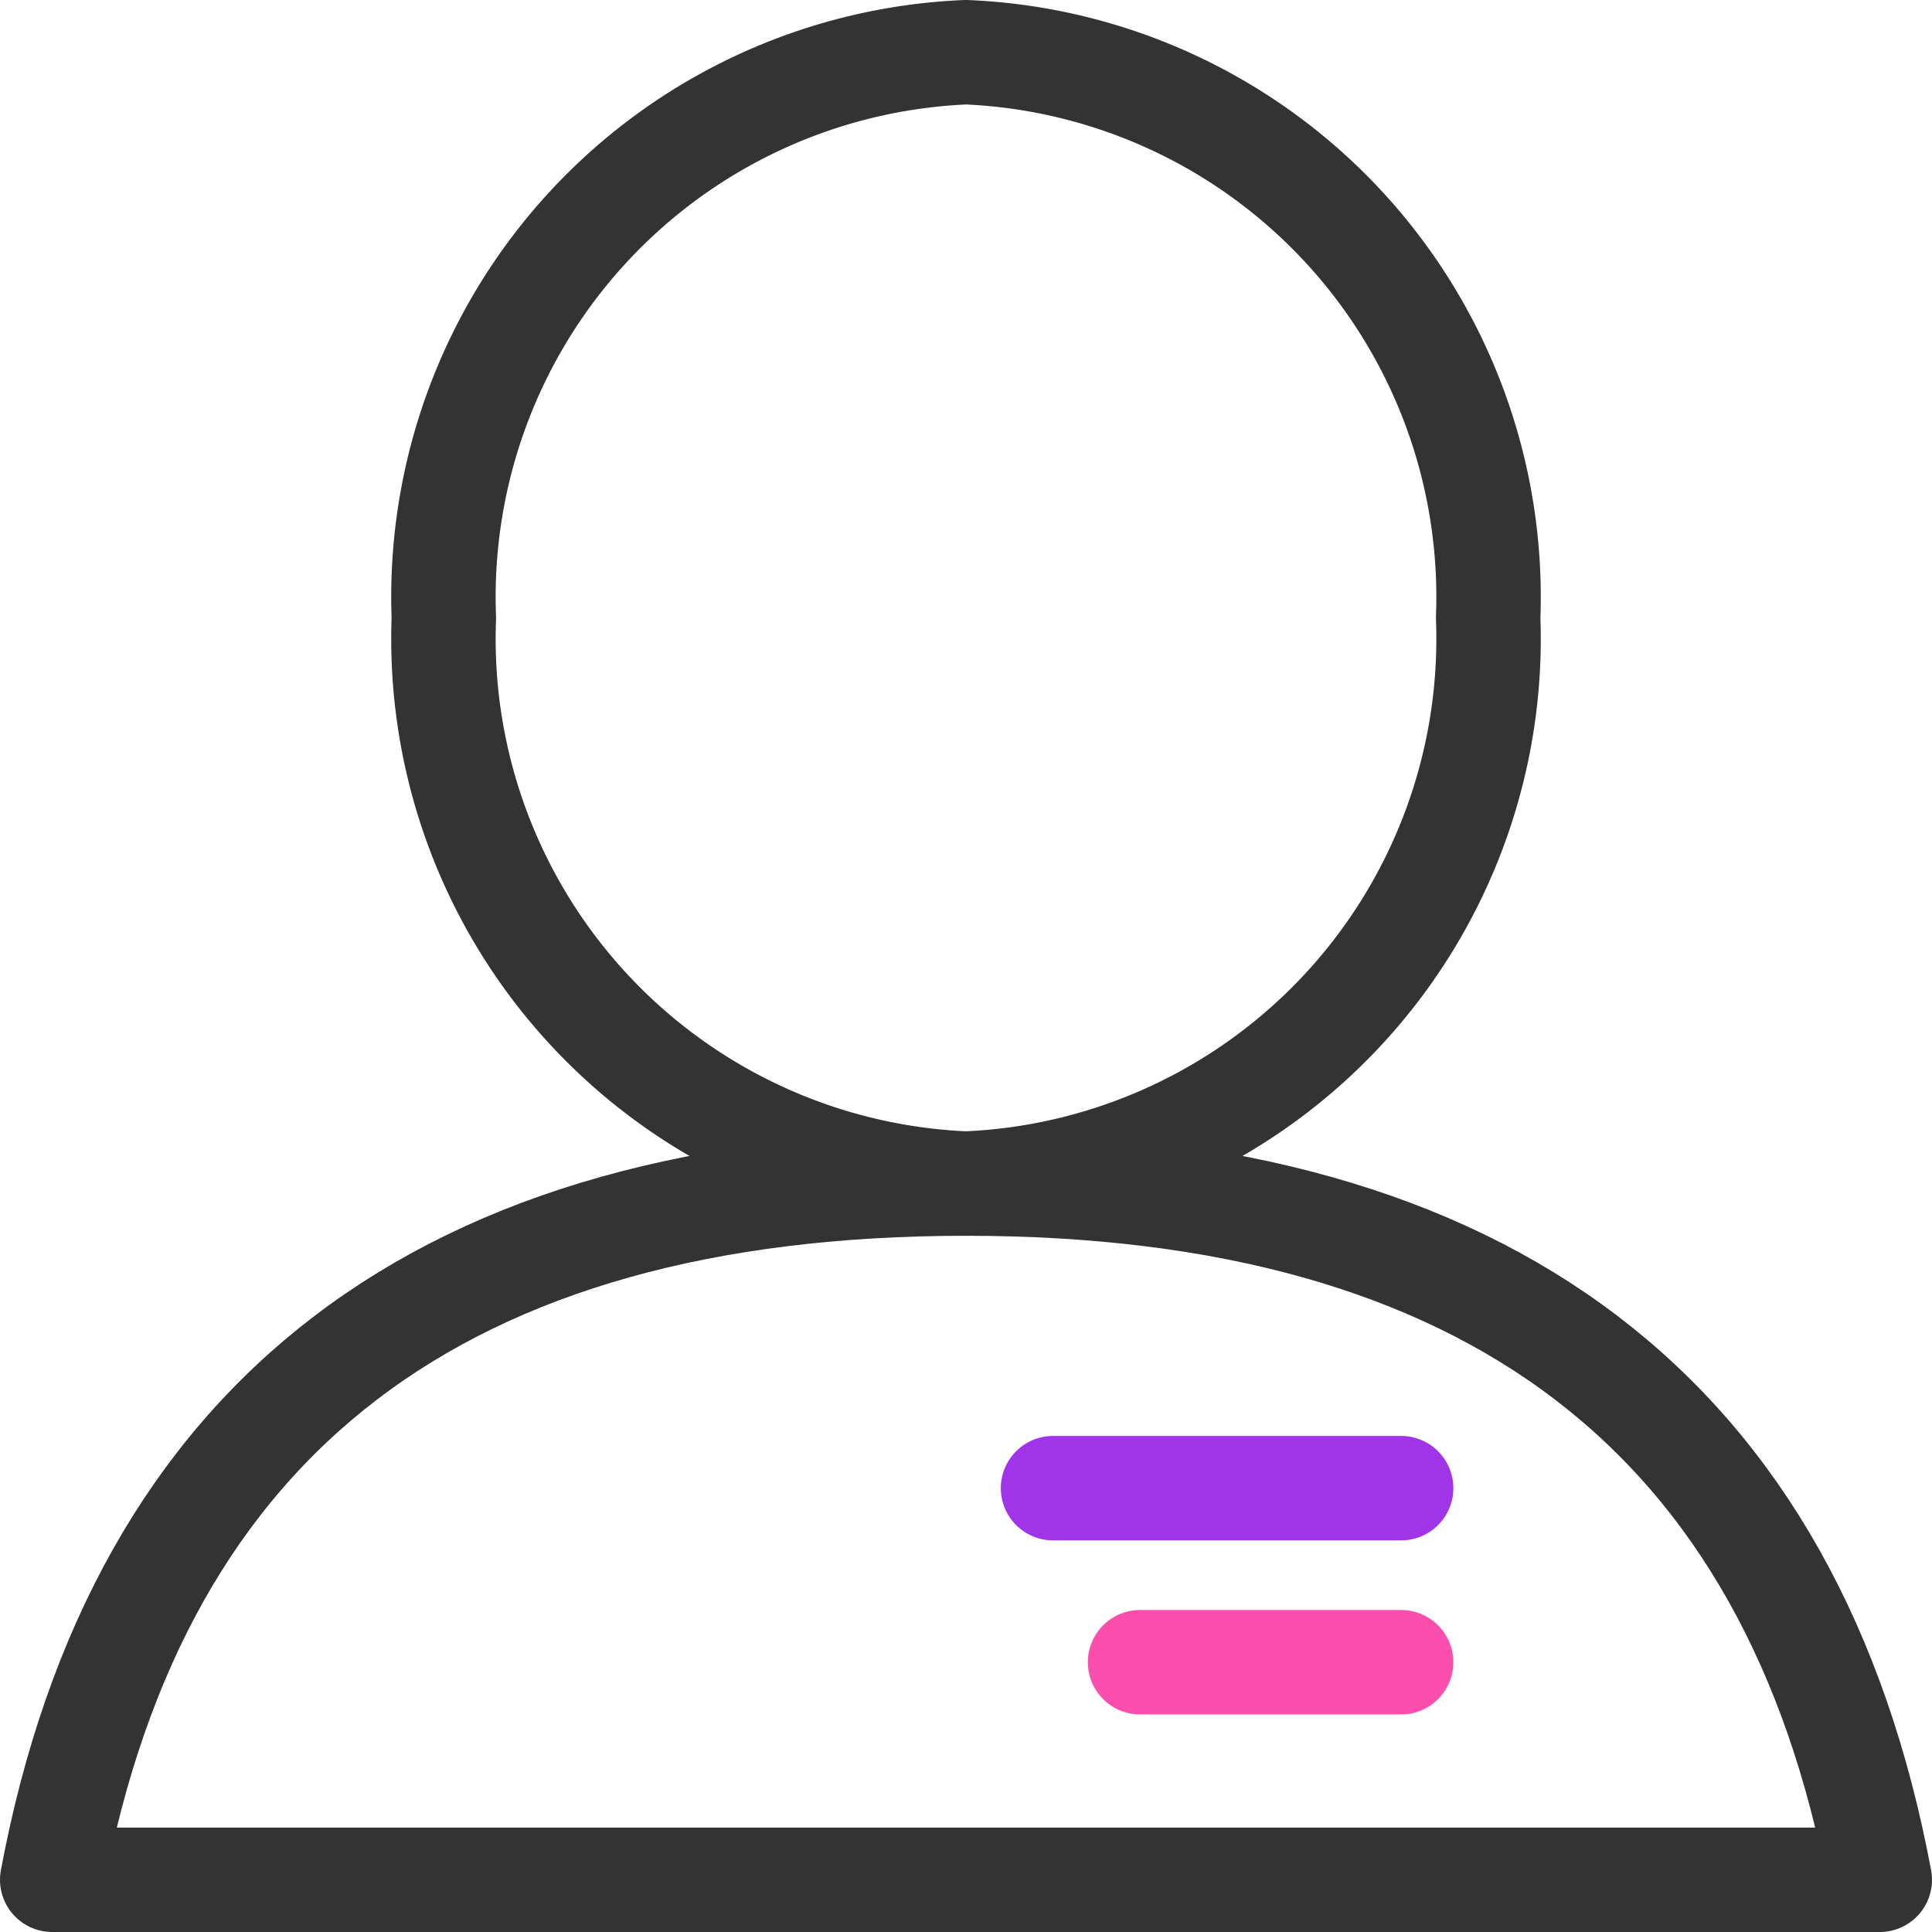 <svg xmlns="http://www.w3.org/2000/svg" width="22.2" height="22.2" viewBox="0 0 22.2 22.2">
  <g id="icon_05_my" transform="translate(20821.1 17541.1)">
    <path id="Path" d="M6,13A6.265,6.265,0,0,1,0,6.5,6.265,6.265,0,0,1,6,0a6.265,6.265,0,0,1,6,6.5A6.265,6.265,0,0,1,6,13Z" transform="translate(-20816 -17540.5)" fill="none" stroke="#333" stroke-linecap="round" stroke-linejoin="round" stroke-miterlimit="10" stroke-width="1.2"/>
    <path id="Path-2" data-name="Path" d="M10.5,0q9,0,10.5,8H0Q1.5,0,10.5,0Z" transform="translate(-20820.5 -17527.5)" fill="none" stroke="#333" stroke-linecap="round" stroke-linejoin="round" stroke-miterlimit="10" stroke-width="1.2"/>
    <line id="선_529" data-name="선 529" x2="4" transform="translate(-20809 -17524)" fill="none" stroke="#a134e8" stroke-linecap="round" stroke-width="1.2"/>
    <line id="선_530" data-name="선 530" x2="3" transform="translate(-20808 -17522)" fill="none" stroke="#fc4ead" stroke-linecap="round" stroke-width="1.2"/>
  </g>
</svg>
